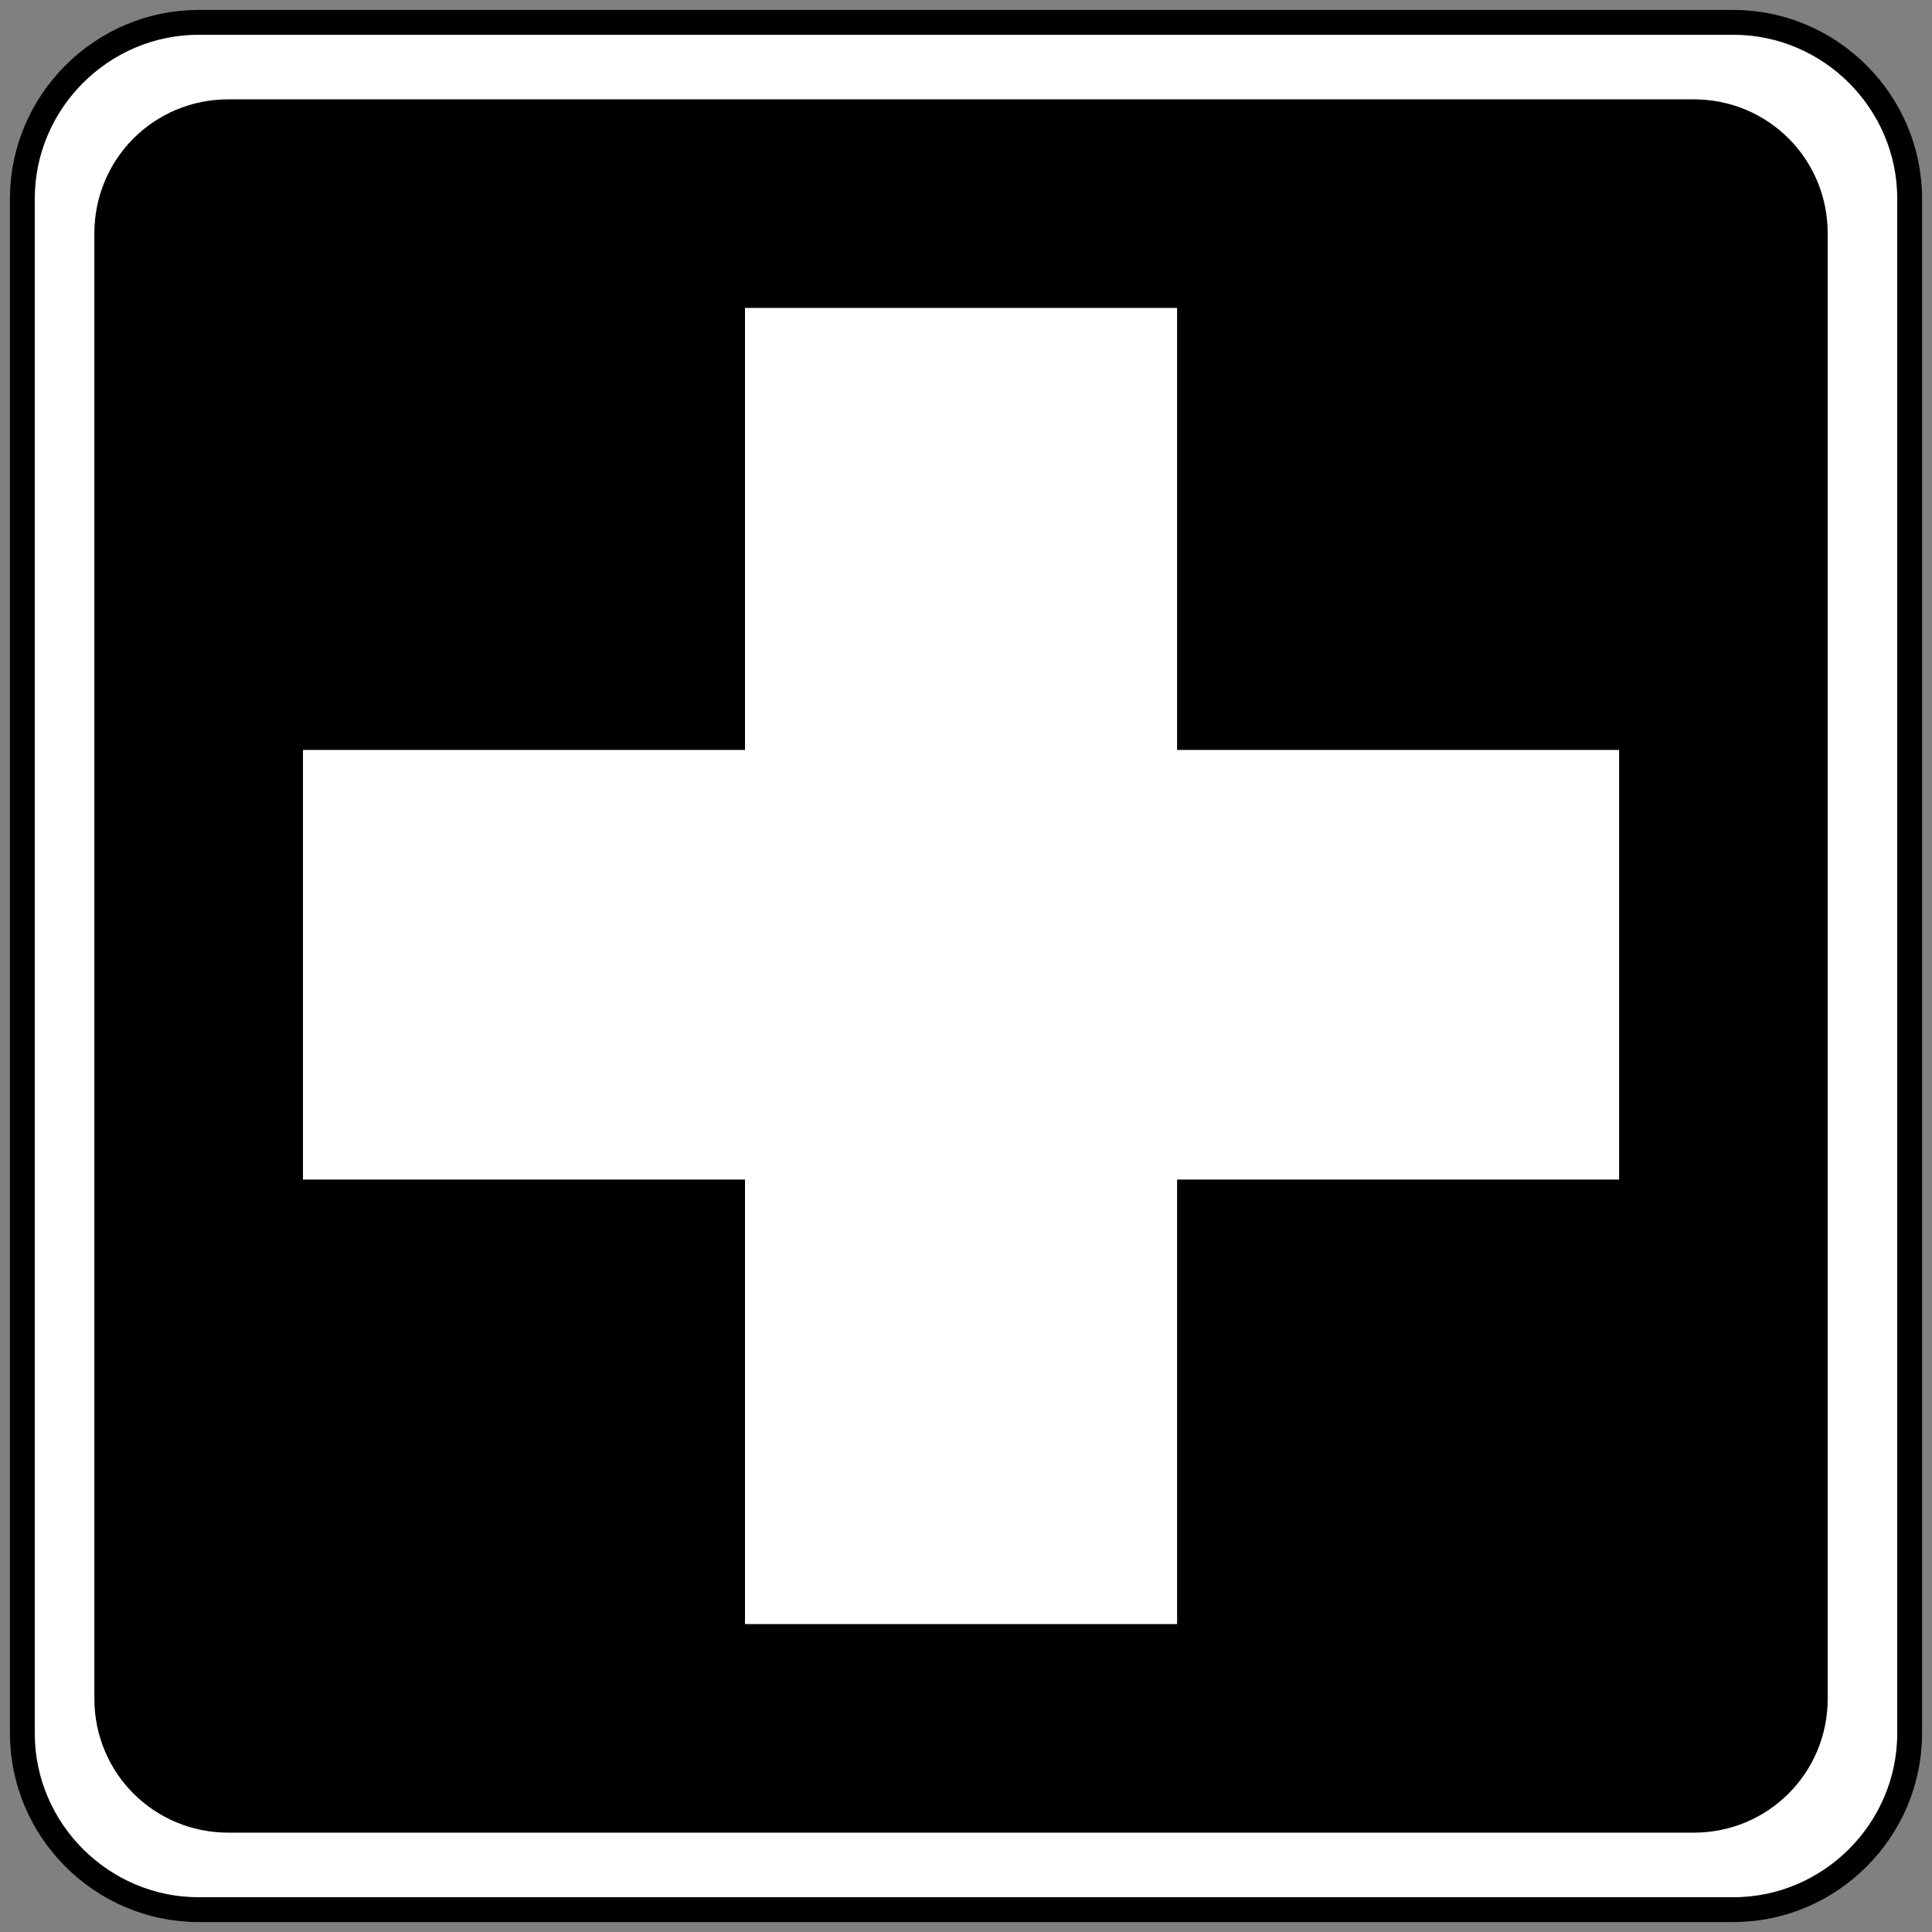 <svg id="Layer_1" xmlns="http://www.w3.org/2000/svg" viewBox="0 0 77.8 77.8"><rect x="0" y="0" width="77.8" height="77.8" fill="#808080" stroke="none"/><style>.st0{fill:#FFF;stroke:#000;stroke-miterlimit:10}.st1{fill:#020202}.st2{fill:#FFF}.st3,.st4{stroke:#FFF;stroke-miterlimit:10}.st4{fill:#020202}.st5{fill:none;stroke:#FFF;stroke-linecap:round}.st5,.st6{stroke-miterlimit:10}.st6,.st7{stroke:#000;stroke-width:2}.st7{fill:#FFF}.st7,.st8{stroke-miterlimit:10}.st8{fill:none;stroke:#FFF;stroke-width:.75;stroke-linecap:round}.st9{fill:#010101}.st10,.st11{clip-path:url(#SVGID_2_)}.st11{stroke-width:.75}.st11,.st12{fill:none;stroke:#000;stroke-miterlimit:10}.st12{stroke-width:.5}.st12,.st13{clip-path:url(#SVGID_2_)}.st13{fill:#FFF}.st14{stroke:#000}.st14,.st15{clip-path:url(#SVGID_2_);fill:none;stroke-width:.25;stroke-miterlimit:10}.st15{stroke:#FFF}.st16{clip-path:url(#SVGID_4_)}.st17{stroke:#FFF;stroke-width:3;stroke-miterlimit:10}</style><path class="st0" d="M69.8 76.9H8c-3.9 0-7.1-3.2-7.1-7.1V8C.9 4.1 4.1.9 8 .9h61.8c3.9 0 7.1 3.2 7.1 7.1v61.8c0 3.9-3.2 7.1-7.1 7.1z"/><path d="M68.2 73.8h-59c-3 0-5.4-2.4-5.4-5.4v-59c0-3 2.4-5.4 5.4-5.4h59c3 0 5.4 2.4 5.4 5.4v59c0 3-2.4 5.4-5.4 5.4z"/><path class="st2" d="M65.2 30.2H47.4V12.4H30v17.8H12.2v17.3H30v17.9h17.4V47.5h17.8z"/></svg>
